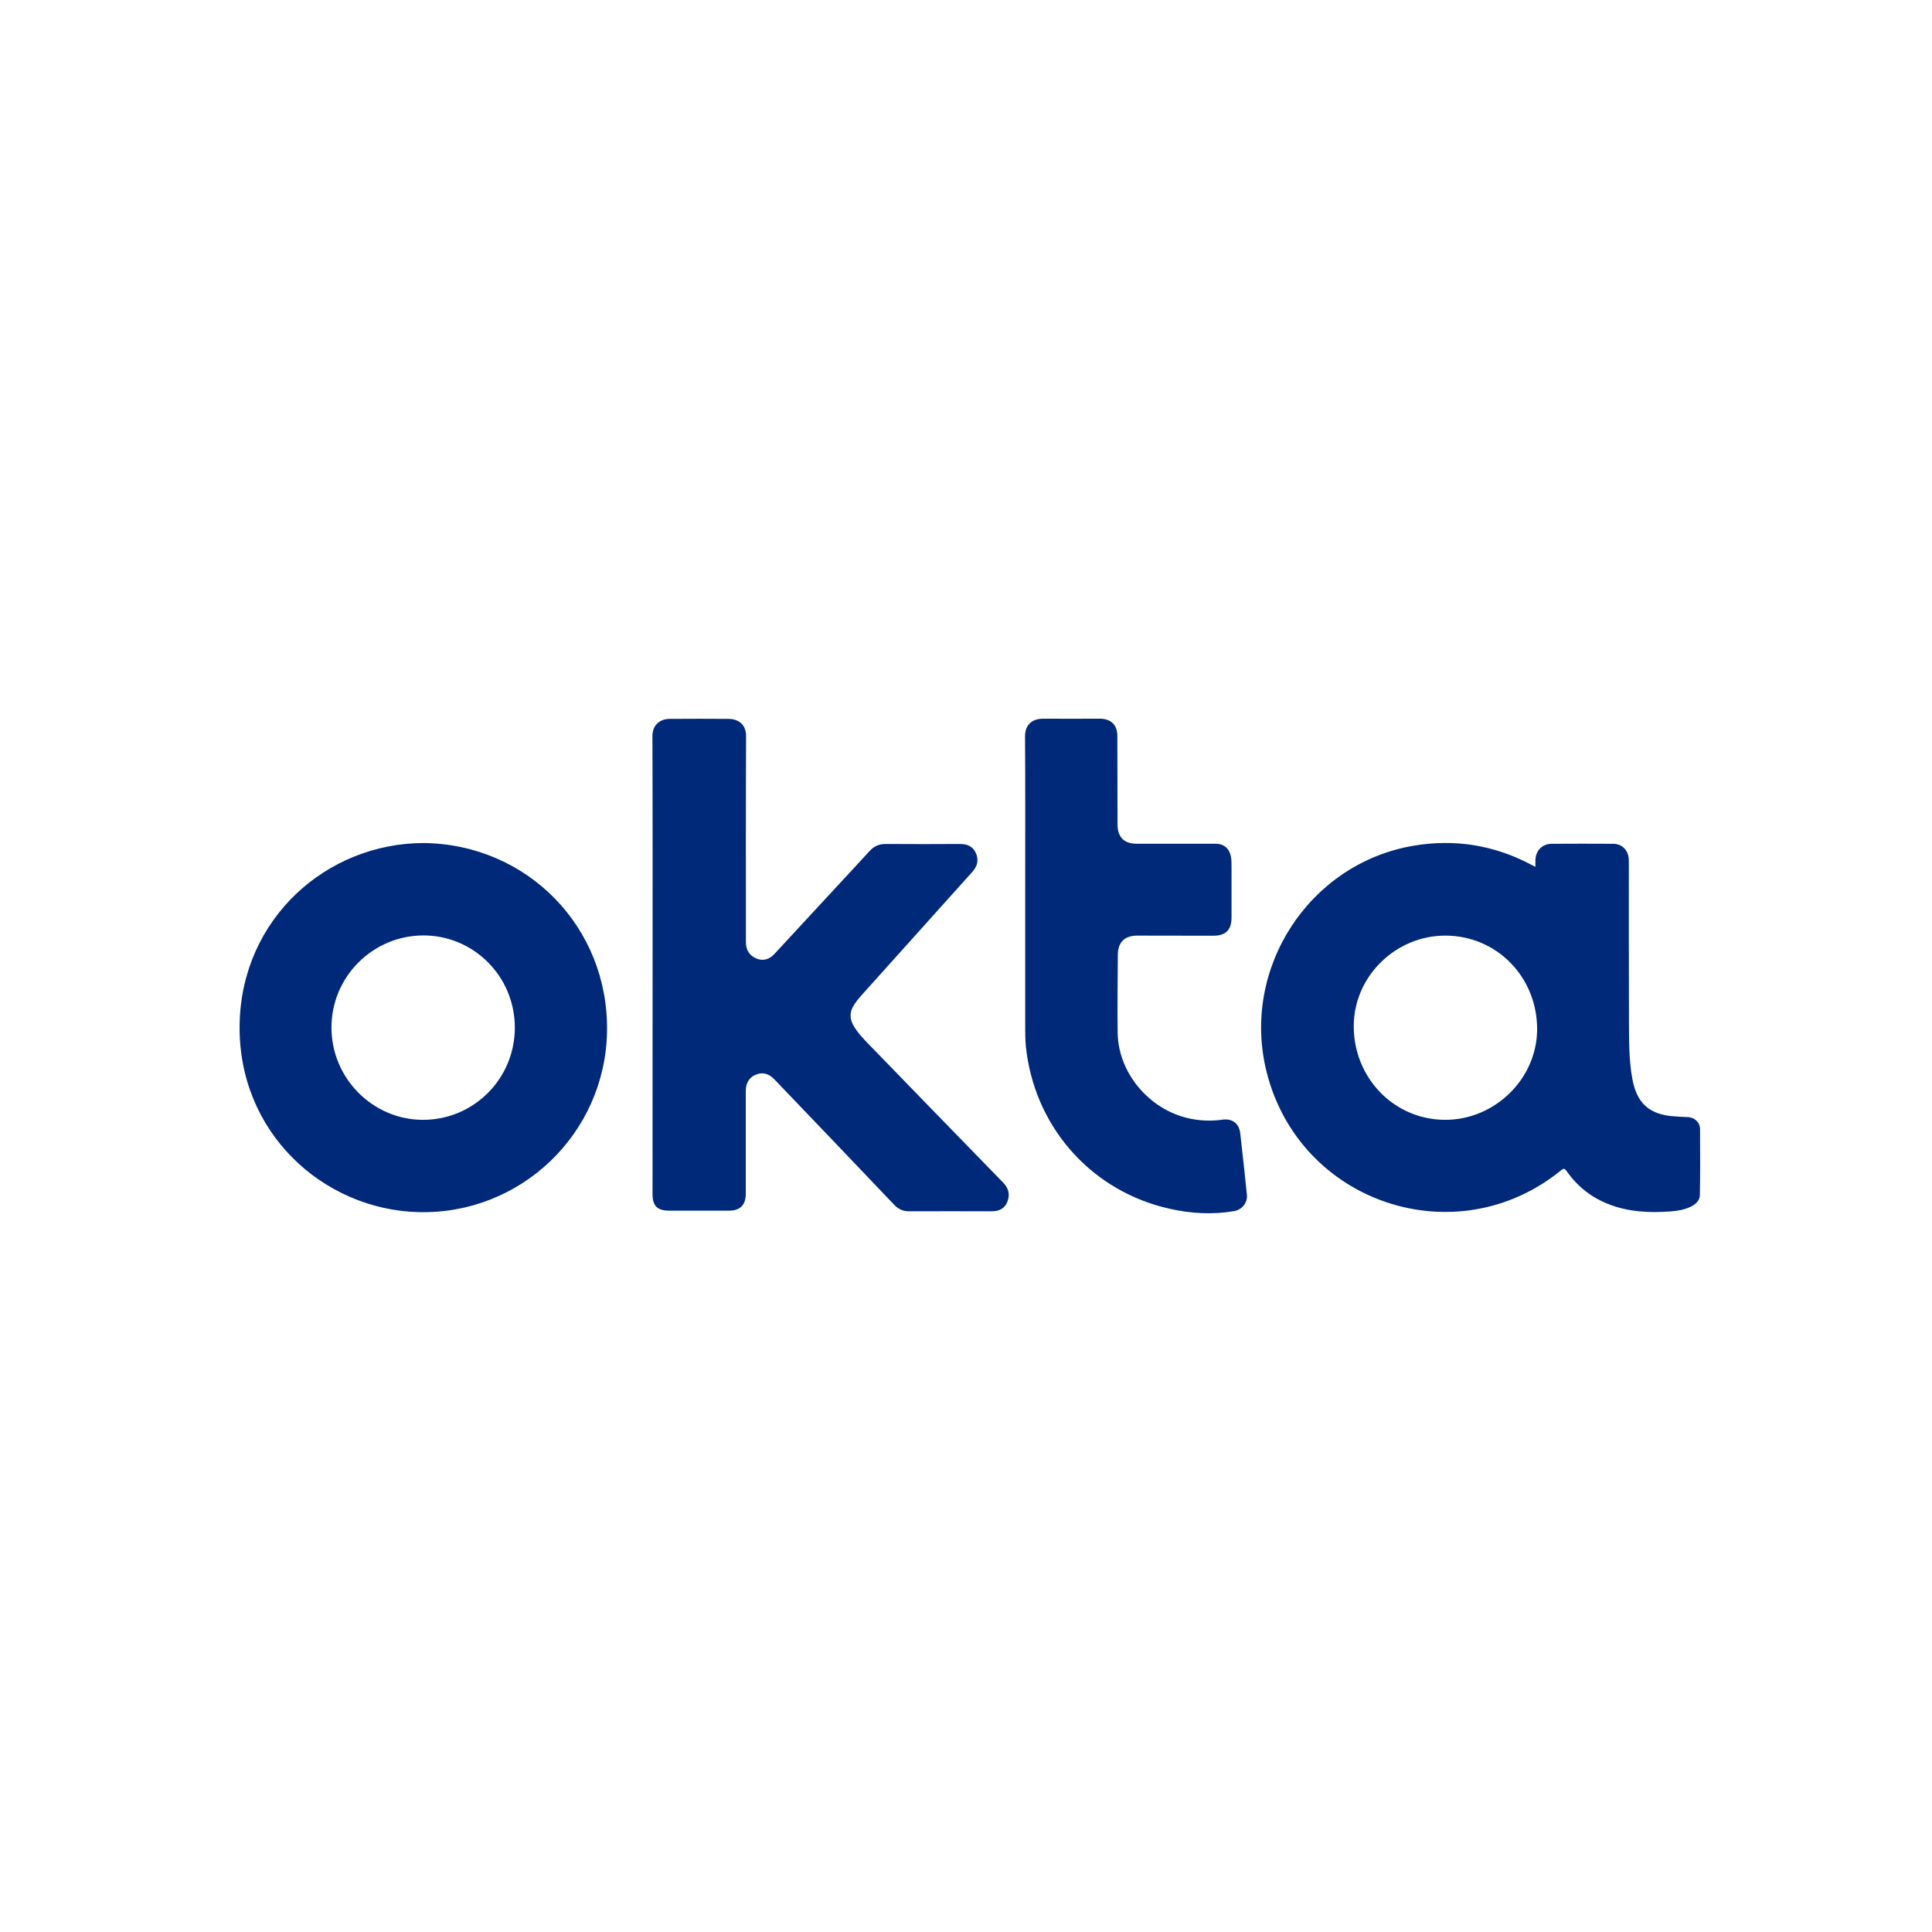 <svg width="250" height="250" viewBox="0 0 250 250" fill="none" xmlns="http://www.w3.org/2000/svg">
<path d="M84.446 124.855C84.446 114.986 84.461 105.11 84.423 95.248C84.423 93.876 85.326 93.023 86.692 93.023C89.219 93.008 91.761 93 94.288 93.023C95.722 93.038 96.557 93.915 96.542 95.263C96.504 103.997 96.519 112.746 96.519 121.479V121.959C96.534 122.927 96.959 123.636 97.847 124.017C98.705 124.383 99.509 124.192 100.207 123.445C102.757 120.702 105.299 117.951 107.834 115.2C109.389 113.508 110.968 111.839 112.508 110.139C113.093 109.499 113.768 109.194 114.641 109.21C117.82 109.232 121.015 109.232 124.195 109.21C125.136 109.21 125.879 109.499 126.274 110.376C126.676 111.282 126.486 112.09 125.811 112.829C121.038 118.134 116.28 123.445 111.514 128.749C111.135 129.176 110.763 129.618 110.467 130.106C109.936 130.967 109.936 131.813 110.429 132.689C110.96 133.634 111.712 134.397 112.455 135.166C118.23 141.126 124.02 147.085 129.81 153.03C130.508 153.754 130.713 154.546 130.364 155.476C130.03 156.345 129.37 156.741 128.285 156.741C124.749 156.741 121.205 156.726 117.669 156.741C116.872 156.741 116.257 156.489 115.688 155.88C110.55 150.461 105.375 145.073 100.215 139.678C99.479 138.9 98.659 138.702 97.809 139.06C96.952 139.403 96.504 140.135 96.504 141.194V154.477C96.504 155.91 95.783 156.649 94.372 156.657H86.601C85.045 156.657 84.438 156.04 84.438 154.5L84.446 124.855ZM132.663 114.925C132.663 108.394 132.686 101.855 132.641 95.324C132.626 93.846 133.483 93 134.978 93C137.437 93.015 139.88 93 142.331 93C143.765 93 144.585 93.808 144.585 95.24C144.6 99.051 144.6 102.869 144.608 106.679C144.608 108.326 145.45 109.179 147.074 109.179H157.281C158.358 109.179 159.064 109.766 159.276 110.825C159.383 111.336 159.345 111.846 159.36 112.372V118.69C159.36 120.344 158.624 121.083 156.977 121.083C153.714 121.083 150.451 121.068 147.188 121.068C145.518 121.068 144.661 121.914 144.646 123.567C144.631 126.928 144.577 130.274 144.623 133.634C144.691 138.756 148.599 143.473 153.676 144.677C155.171 145.035 156.689 145.096 158.206 144.883C159.443 144.708 160.339 145.371 160.483 146.62C160.794 149.28 161.075 151.947 161.348 154.607C161.454 155.621 160.718 156.55 159.679 156.718C156.878 157.198 154.078 157.03 151.324 156.406C141.489 154.196 134.265 146.3 132.853 136.294C132.709 135.303 132.663 134.313 132.663 133.33V114.925ZM219.985 146.133C219.985 145.226 219.294 144.593 218.391 144.548C217.776 144.525 217.169 144.502 216.555 144.448C213.413 144.212 211.797 142.734 211.228 139.624C210.787 137.254 210.803 134.846 210.787 132.438C210.765 125.526 210.772 118.614 210.772 111.702C210.772 111.496 210.772 111.305 210.757 111.107C210.674 109.987 209.869 109.187 208.738 109.187C206.09 109.171 203.434 109.171 200.786 109.187C199.587 109.187 198.737 110.048 198.684 111.237C198.669 111.526 198.684 111.824 198.684 112.166C198.456 112.045 198.281 111.961 198.115 111.877C193.334 109.354 188.265 108.539 182.937 109.431C169.377 111.717 160.536 125.358 163.905 138.74C168.185 155.72 188.454 162.479 202.015 151.429C202.334 151.17 202.463 151.178 202.713 151.528C204.109 153.533 205.953 154.98 208.245 155.857C210.772 156.825 213.405 156.954 216.077 156.764C217.025 156.695 217.966 156.558 218.831 156.124C219.446 155.811 219.947 155.346 219.962 154.638C220.015 151.803 220 148.968 219.985 146.133ZM186.99 144.906C180.395 144.883 175.152 139.495 175.174 132.743C175.197 126.357 180.585 121.052 187.05 121.068C193.683 121.083 198.919 126.433 198.904 133.2C198.881 139.579 193.455 144.913 186.99 144.906ZM54.828 109.088C42.231 109.111 31.288 118.88 31.008 132.453C30.719 146.491 41.791 156.535 54.153 156.848C67.372 157.183 78.322 146.704 78.55 133.467C78.77 119.993 68.26 109.24 54.828 109.088ZM54.744 144.906C48.241 144.906 42.906 139.541 42.891 132.987C42.876 126.425 48.203 121.068 54.767 121.045C61.316 121.03 66.62 126.372 66.62 132.971C66.62 139.571 61.316 144.906 54.744 144.906Z" fill="#00297A"/>
</svg>
